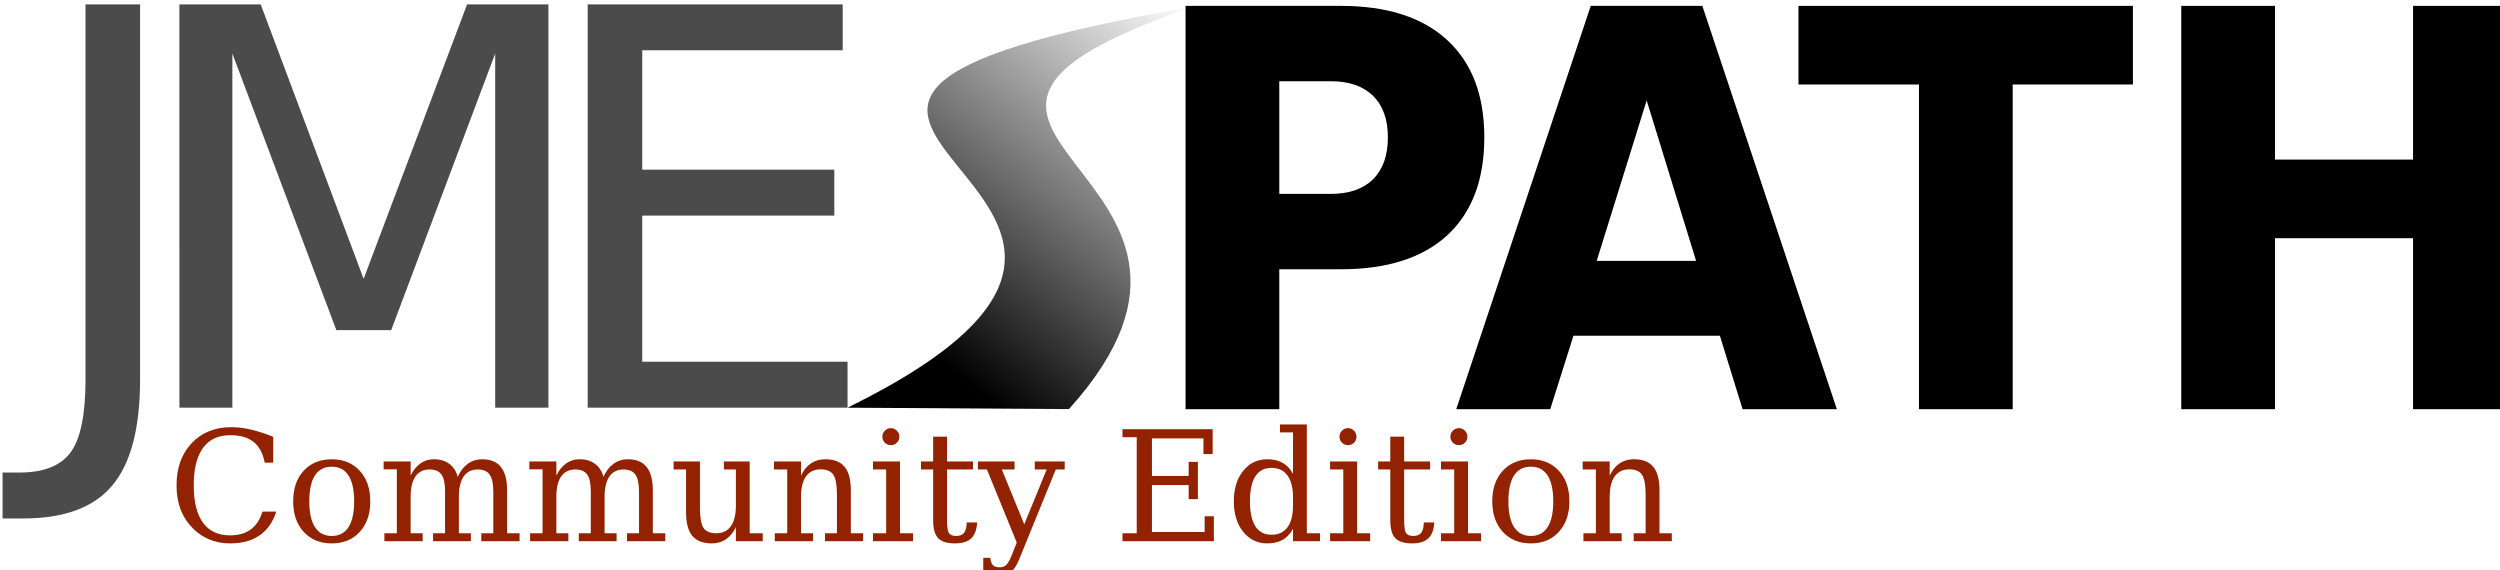 <?xml version="1.0" encoding="UTF-8" standalone="no"?>
<!-- Created with Inkscape (http://www.inkscape.org/) -->

<svg
   width="57.48mm"
   height="13.107mm"
   viewBox="0 0 57.48 13.107"
   version="1.1"
   id="svg5"
   inkscape:version="1.1.2 (0a00cf5339, 2022-02-04, custom)"
   sodipodi:docname="logo.svg"
   xmlns:inkscape="http://www.inkscape.org/namespaces/inkscape"
   xmlns:sodipodi="http://sodipodi.sourceforge.net/DTD/sodipodi-0.dtd"
   xmlns:xlink="http://www.w3.org/1999/xlink"
   xmlns="http://www.w3.org/2000/svg"
   xmlns:svg="http://www.w3.org/2000/svg">
  <sodipodi:namedview
     id="namedview7"
     pagecolor="#ffffff"
     bordercolor="#666666"
     borderopacity="1.0"
     inkscape:pageshadow="2"
     inkscape:pageopacity="0.0"
     inkscape:pagecheckerboard="0"
     inkscape:document-units="mm"
     showgrid="false"
     inkscape:zoom="3.8290921"
     inkscape:cx="122.7445"
     inkscape:cy="1.5669511"
     inkscape:window-width="1920"
     inkscape:window-height="1015"
     inkscape:window-x="0"
     inkscape:window-y="37"
     inkscape:window-maximized="1"
     inkscape:current-layer="jme"
     fit-margin-top="0"
     fit-margin-left="0"
     fit-margin-right="0"
     fit-margin-bottom="0" />
  <defs
     id="defs2">
    <rect
       x="103.734"
       y="-71.362"
       width="207.973"
       height="60.22"
       id="rect7265" />
    <rect
       x="65.553"
       y="-101.036"
       width="244.788"
       height="73.445"
       id="rect1736" />
    <linearGradient
       inkscape:collect="always"
       id="linearGradient14217">
      <stop
         style="stop-color:#000000;stop-opacity:1;"
         offset="0"
         id="stop14213" />
      <stop
         style="stop-color:#000000;stop-opacity:0;"
         offset="1"
         id="stop14215" />
    </linearGradient>
    <rect
       x="133.912"
       y="233.429"
       width="572.691"
       height="270.643"
       id="rect2058" />
    <linearGradient
       inkscape:collect="always"
       xlink:href="#linearGradient14217"
       id="linearGradient14219"
       x1="244.555"
       y1="221.665"
       x2="280.44"
       y2="177.591"
       gradientUnits="userSpaceOnUse"
       gradientTransform="matrix(0.665,0,0,0.665,60.407,124.285)" />
  </defs>
  <g
     inkscape:label="Layer 1"
     inkscape:groupmode="layer"
     id="layer1"
     transform="translate(-37.949,-64.059)">
    <g
       aria-label="JMEPath"
       transform="scale(0.265)"
       id="text2056"
       style="font-size:48px;line-height:1.25;font-family:Chandas;-inkscape-font-specification:'Chandas, Normal';letter-spacing:0px;word-spacing:0px;white-space:pre;shape-inside:url(#rect2058)">
      <g
         aria-label="PATH"
         transform="translate(176.551,334.595)"
         id="text1734"
         style="shape-inside:url(#rect1736)">
        <path
           d="m 69.514,-92.353 h 13.477 q 6.023,0 9.234,2.977 3.211,2.953 3.211,8.438 0,5.508 -3.211,8.484 -3.211,2.953 -9.234,2.953 h -5.344 v 12.141 h -8.133 z m 8.133,6.539 v 9.773 h 4.477 q 2.367,0 3.656,-1.266 1.289,-1.289 1.289,-3.633 0,-2.344 -1.289,-3.609 -1.289,-1.266 -3.656,-1.266 z"
           style="font-weight:bold;font-stretch:semi-condensed;font-family:'DejaVu Sans';-inkscape-font-specification:'DejaVu Sans Bold Semi-Condensed'"
           id="path5672" />
        <path
           d="m 115.873,-63.736 h -12.703 l -2.016,6.375 h -8.156 l 11.672,-34.992 h 9.68 l 11.672,34.992 h -8.18 z m -10.688,-6.492 h 8.625 l -4.289,-13.922 z"
           style="font-weight:bold;font-stretch:semi-condensed;font-family:'DejaVu Sans';-inkscape-font-specification:'DejaVu Sans Bold Semi-Condensed'"
           id="path5674" />
        <path
           d="m 122.693,-92.353 h 29.016 v 6.82 H 141.279 v 28.172 h -8.133 v -28.172 h -10.453 z"
           style="font-weight:bold;font-stretch:semi-condensed;font-family:'DejaVu Sans';-inkscape-font-specification:'DejaVu Sans Bold Semi-Condensed'"
           id="path5676" />
        <path
           d="m 155.904,-92.353 h 8.133 v 13.336 h 11.977 v -13.336 h 8.109 v 34.992 h -8.109 v -14.836 h -11.977 v 14.836 h -8.133 z"
           style="font-weight:bold;font-stretch:semi-condensed;font-family:'DejaVu Sans';-inkscape-font-specification:'DejaVu Sans Bold Semi-Condensed'"
           id="path5678" />
      </g>
      <g
         id="jme">
        <path
           d="m 150.623,242.112 h 4.734 v 32.555 q 0,6.328 -2.414,9.188 -2.391,2.859 -7.711,2.859 h -1.805 v -3.984 h 1.477 q 3.141,0 4.43,-1.758 1.289,-1.758 1.289,-6.305 z"
           style="font-family:'DejaVu Sans';-inkscape-font-specification:'DejaVu Sans';fill:#4b4b4b;fill-opacity:1"
           id="path10565" />
        <path
           d="m 158.768,242.112 h 7.055 l 8.93,23.812 8.977,-23.812 h 7.055 v 34.992 h -4.617 v -30.727 l -9.023,24 h -4.758 l -9.023,-24 v 30.727 h -4.594 z"
           style="font-family:'DejaVu Sans';-inkscape-font-specification:'DejaVu Sans';fill:#4b4b4b;fill-opacity:1"
           id="path10567" />
        <path
           d="m 194.193,242.112 h 22.125 v 3.984 h -17.391 v 10.359 h 16.664 v 3.984 h -16.664 v 12.68 h 17.812 v 3.984 h -22.547 z"
           style="font-family:'DejaVu Sans';-inkscape-font-specification:'DejaVu Sans';fill:#4b4b4b;fill-opacity:1"
           id="path10569" />
      </g>
      <path
         style="fill:url(#linearGradient14219);fill-opacity:1;stroke:none;stroke-width:0.665px;stroke-linecap:butt;stroke-linejoin:miter;stroke-opacity:1"
         d="m 246.771,242.301 c -53.996,9.348 9.066,15.558 -30.031,34.803 l 19.208,0.122 c 18.911,-20.968 -21.005,-24.044 10.823,-34.925 z"
         id="s"
         sodipodi:nodetypes="cccc" />
      <g
         aria-label="Community Edition"
         id="subheading"
         style="font-size:13.333px;fill:#000000;fill-opacity:1">
        <path
           d="m 167.174,286.118 q -0.43,1.361 -1.445,2.064 -1.009,0.697 -2.559,0.697 -0.951,0 -1.764,-0.326 -0.814,-0.326 -1.445,-0.957 -0.729,-0.729 -1.087,-1.654 -0.352,-0.931 -0.352,-2.103 0,-2.266 1.309,-3.652 1.309,-1.393 3.451,-1.393 0.794,0 1.693,0.208 0.898,0.208 1.934,0.631 v 2.24 h -0.736 q -0.241,-1.224 -0.97,-1.803 -0.723,-0.579 -2.031,-0.579 -1.556,0 -2.357,1.107 -0.801,1.1 -0.801,3.242 0,2.135 0.801,3.242 0.801,1.1 2.357,1.1 1.087,0 1.79,-0.514 0.703,-0.521 1.016,-1.549 z"
           style="font-family:'DejaVu Serif';-inkscape-font-specification:'DejaVu Serif';fill:#932200;fill-opacity:1;stroke:none;stroke-opacity:1"
           id="path31224" />
        <path
           d="m 171.985,288.234 q 0.964,0 1.452,-0.762 0.495,-0.762 0.495,-2.246 0,-1.484 -0.495,-2.24 -0.488,-0.762 -1.452,-0.762 -0.964,0 -1.458,0.762 -0.488,0.755 -0.488,2.24 0,1.484 0.495,2.246 0.495,0.762 1.452,0.762 z m 0,0.645 q -1.51,0 -2.428,-0.996 -0.918,-1.003 -0.918,-2.656 0,-1.654 0.911,-2.65 0.918,-0.996 2.435,-0.996 1.517,0 2.428,0.996 0.918,0.996 0.918,2.65 0,1.654 -0.918,2.656 -0.911,0.996 -2.428,0.996 z"
           style="font-family:'DejaVu Serif';-inkscape-font-specification:'DejaVu Serif';fill:#932200;fill-opacity:1;stroke:none;stroke-opacity:1"
           id="path31226" />
        <path
           d="m 182.91,283.116 q 0.345,-0.762 0.879,-1.146 0.54,-0.391 1.257,-0.391 1.087,0 1.621,0.677 0.534,0.671 0.534,2.031 v 3.711 h 1.081 v 0.69 h -3.32 v -0.69 h 1.042 v -3.574 q 0,-1.061 -0.312,-1.51 -0.312,-0.449 -1.035,-0.449 -0.801,0 -1.224,0.605 -0.417,0.605 -0.417,1.764 v 3.164 h 1.042 v 0.69 h -3.281 v -0.69 h 1.042 v -3.62 q 0,-1.035 -0.312,-1.471 -0.312,-0.443 -1.035,-0.443 -0.801,0 -1.224,0.605 -0.417,0.605 -0.417,1.764 v 3.164 h 1.042 v 0.69 h -3.32 v -0.69 h 1.081 v -5.547 h -1.146 v -0.684 h 2.344 v 1.23 q 0.332,-0.69 0.846,-1.055 0.514,-0.365 1.165,-0.365 0.807,0 1.348,0.404 0.54,0.397 0.723,1.133 z"
           style="font-family:'DejaVu Serif';-inkscape-font-specification:'DejaVu Serif';fill:#932200;fill-opacity:1;stroke:none;stroke-opacity:1"
           id="path31228" />
        <path
           d="m 195.553,283.116 q 0.345,-0.762 0.879,-1.146 0.54,-0.391 1.257,-0.391 1.087,0 1.621,0.677 0.534,0.671 0.534,2.031 v 3.711 h 1.081 v 0.69 h -3.32 v -0.69 h 1.042 v -3.574 q 0,-1.061 -0.312,-1.51 -0.312,-0.449 -1.035,-0.449 -0.801,0 -1.224,0.605 -0.417,0.605 -0.417,1.764 v 3.164 h 1.042 v 0.69 h -3.281 v -0.69 h 1.042 v -3.62 q 0,-1.035 -0.312,-1.471 -0.312,-0.443 -1.035,-0.443 -0.801,0 -1.224,0.605 -0.417,0.605 -0.417,1.764 v 3.164 h 1.042 v 0.69 h -3.32 v -0.69 h 1.081 v -5.547 h -1.146 v -0.684 h 2.344 v 1.23 q 0.332,-0.69 0.846,-1.055 0.514,-0.365 1.165,-0.365 0.807,0 1.348,0.404 0.54,0.397 0.723,1.133 z"
           style="font-family:'DejaVu Serif';-inkscape-font-specification:'DejaVu Serif';fill:#932200;fill-opacity:1;stroke:none;stroke-opacity:1"
           id="path31230" />
        <path
           d="m 206.009,281.769 h 2.24 v 6.23 h 1.133 v 0.69 h -2.331 v -1.224 q -0.332,0.69 -0.859,1.055 -0.527,0.358 -1.224,0.358 -1.152,0 -1.699,-0.651 -0.54,-0.658 -0.54,-2.057 v -3.704 h -1.081 v -0.697 h 2.285 v 4.03 q 0,1.263 0.306,1.732 0.312,0.469 1.107,0.469 0.833,0 1.27,-0.612 0.436,-0.612 0.436,-1.777 v -3.145 h -1.042 z"
           style="font-family:'DejaVu Serif';-inkscape-font-specification:'DejaVu Serif';fill:#932200;fill-opacity:1;stroke:none;stroke-opacity:1"
           id="path31232" />
        <path
           d="m 210.423,288.689 v -0.69 h 1.081 v -5.534 h -1.146 v -0.697 h 2.344 v 1.23 q 0.332,-0.703 0.859,-1.061 0.534,-0.358 1.237,-0.358 1.146,0 1.686,0.658 0.54,0.658 0.54,2.051 v 3.711 h 1.068 v 0.69 h -3.307 v -0.69 h 1.035 v -3.333 q 0,-1.27 -0.312,-1.738 -0.312,-0.475 -1.1,-0.475 -0.833,0 -1.27,0.612 -0.436,0.605 -0.436,1.771 v 3.164 h 1.042 v 0.69 z"
           style="font-family:'DejaVu Serif';-inkscape-font-specification:'DejaVu Serif';fill:#932200;fill-opacity:1;stroke:none;stroke-opacity:1"
           id="path31234" />
        <path
           d="m 219.759,279.62 q 0,-0.299 0.215,-0.521 0.221,-0.221 0.527,-0.221 0.299,0 0.514,0.221 0.221,0.221 0.221,0.521 0,0.306 -0.215,0.521 -0.215,0.215 -0.521,0.215 -0.306,0 -0.527,-0.215 -0.215,-0.215 -0.215,-0.521 z m 1.53,8.379 h 1.133 v 0.69 h -3.477 v -0.69 h 1.146 v -5.534 h -1.146 v -0.697 h 2.344 z"
           style="font-family:'DejaVu Serif';-inkscape-font-specification:'DejaVu Serif';fill:#932200;fill-opacity:1;stroke:none;stroke-opacity:1"
           id="path31236" />
        <path
           d="m 224.166,282.465 h -1.055 v -0.697 h 1.055 v -2.148 h 1.204 v 2.148 h 2.253 v 0.697 h -2.253 v 4.395 q 0,0.879 0.169,1.126 0.169,0.247 0.625,0.247 0.469,0 0.684,-0.273 0.215,-0.28 0.228,-0.898 h 0.905 q -0.052,0.944 -0.514,1.38 -0.462,0.436 -1.406,0.436 -1.035,0 -1.465,-0.456 -0.43,-0.462 -0.43,-1.562 z"
           style="font-family:'DejaVu Serif';-inkscape-font-specification:'DejaVu Serif';fill:#932200;fill-opacity:1;stroke:none;stroke-opacity:1"
           id="path31238" />
        <path
           d="m 230.963,289.959 0.456,-1.152 -2.585,-6.341 h -0.788 v -0.697 h 3.184 v 0.697 h -1.107 l 1.947,4.759 1.947,-4.759 h -1.035 v -0.697 h 2.598 v 0.697 h -0.775 l -3.171,7.786 q -0.326,0.807 -0.723,1.1 -0.397,0.299 -1.12,0.299 -0.306,0 -0.632,-0.052 -0.319,-0.052 -0.645,-0.15 v -1.322 h 0.612 q 0.039,0.443 0.221,0.632 0.189,0.195 0.579,0.195 0.358,0 0.573,-0.202 0.221,-0.195 0.462,-0.794 z"
           style="font-family:'DejaVu Serif';-inkscape-font-specification:'DejaVu Serif';fill:#932200;fill-opacity:1;stroke:none;stroke-opacity:1"
           id="path31240" />
        <path
           d="m 240.592,288.689 v -0.69 h 1.237 v -8.333 h -1.237 v -0.697 h 7.825 v 2.161 h -0.801 v -1.361 h -4.466 v 3.255 h 3.184 v -1.217 h 0.801 v 3.229 h -0.801 v -1.217 h -3.184 v 4.069 h 4.57 v -1.361 h 0.801 v 2.161 z"
           style="font-family:'DejaVu Serif';-inkscape-font-specification:'DejaVu Serif';fill:#932200;fill-opacity:1;stroke:none;stroke-opacity:1"
           id="path31242" />
        <path
           d="m 256.588,287.999 h 1.146 v 0.69 h -2.344 v -1.081 q -0.352,0.651 -0.898,0.964 -0.54,0.306 -1.341,0.306 -1.276,0 -2.09,-1.009 -0.807,-1.016 -0.807,-2.643 0,-1.628 0.807,-2.637 0.807,-1.009 2.09,-1.009 0.801,0 1.341,0.312 0.547,0.306 0.898,0.957 v -3.6 h -1.133 v -0.69 h 2.331 z m -1.198,-2.428 v -0.684 q 0,-1.243 -0.482,-1.901 -0.475,-0.658 -1.387,-0.658 -0.924,0 -1.4,0.729 -0.469,0.729 -0.469,2.168 0,1.432 0.469,2.168 0.475,0.736 1.4,0.736 0.911,0 1.387,-0.651 0.482,-0.658 0.482,-1.908 z"
           style="font-family:'DejaVu Serif';-inkscape-font-specification:'DejaVu Serif';fill:#932200;fill-opacity:1;stroke:none;stroke-opacity:1"
           id="path31244" />
        <path
           d="m 259.42,279.62 q 0,-0.299 0.215,-0.521 0.221,-0.221 0.527,-0.221 0.299,0 0.514,0.221 0.221,0.221 0.221,0.521 0,0.306 -0.215,0.521 -0.215,0.215 -0.521,0.215 -0.306,0 -0.527,-0.215 -0.215,-0.215 -0.215,-0.521 z m 1.53,8.379 h 1.133 v 0.69 h -3.477 v -0.69 h 1.146 v -5.534 h -1.146 v -0.697 h 2.344 z"
           style="font-family:'DejaVu Serif';-inkscape-font-specification:'DejaVu Serif';fill:#932200;fill-opacity:1;stroke:none;stroke-opacity:1"
           id="path31246" />
        <path
           d="m 263.828,282.465 h -1.055 v -0.697 h 1.055 v -2.148 h 1.204 v 2.148 h 2.253 v 0.697 h -2.253 v 4.395 q 0,0.879 0.169,1.126 0.169,0.247 0.625,0.247 0.469,0 0.684,-0.273 0.215,-0.28 0.228,-0.898 h 0.905 q -0.052,0.944 -0.514,1.38 -0.462,0.436 -1.406,0.436 -1.035,0 -1.465,-0.456 -0.43,-0.462 -0.43,-1.562 z"
           style="font-family:'DejaVu Serif';-inkscape-font-specification:'DejaVu Serif';fill:#932200;fill-opacity:1;stroke:none;stroke-opacity:1"
           id="path31248" />
        <path
           d="m 269.042,279.62 q 0,-0.299 0.215,-0.521 0.221,-0.221 0.527,-0.221 0.299,0 0.514,0.221 0.221,0.221 0.221,0.521 0,0.306 -0.215,0.521 -0.215,0.215 -0.521,0.215 -0.306,0 -0.527,-0.215 -0.215,-0.215 -0.215,-0.521 z m 1.53,8.379 h 1.133 v 0.69 h -3.477 v -0.69 h 1.146 v -5.534 h -1.146 v -0.697 h 2.344 z"
           style="font-family:'DejaVu Serif';-inkscape-font-specification:'DejaVu Serif';fill:#932200;fill-opacity:1;stroke:none;stroke-opacity:1"
           id="path31250" />
        <path
           d="m 276.022,288.234 q 0.964,0 1.452,-0.762 0.495,-0.762 0.495,-2.246 0,-1.484 -0.495,-2.24 -0.488,-0.762 -1.452,-0.762 -0.964,0 -1.458,0.762 -0.488,0.755 -0.488,2.24 0,1.484 0.495,2.246 0.495,0.762 1.452,0.762 z m 0,0.645 q -1.51,0 -2.428,-0.996 -0.918,-1.003 -0.918,-2.656 0,-1.654 0.911,-2.65 0.918,-0.996 2.435,-0.996 1.517,0 2.428,0.996 0.918,0.996 0.918,2.65 0,1.654 -0.918,2.656 -0.911,0.996 -2.428,0.996 z"
           style="font-family:'DejaVu Serif';-inkscape-font-specification:'DejaVu Serif';fill:#932200;fill-opacity:1;stroke:none;stroke-opacity:1"
           id="path31252" />
        <path
           d="m 280.585,288.689 v -0.69 h 1.081 v -5.534 h -1.146 v -0.697 h 2.344 v 1.23 q 0.332,-0.703 0.859,-1.061 0.534,-0.358 1.237,-0.358 1.146,0 1.686,0.658 0.54,0.658 0.54,2.051 v 3.711 h 1.068 v 0.69 h -3.307 v -0.69 h 1.035 v -3.333 q 0,-1.27 -0.312,-1.738 -0.312,-0.475 -1.1,-0.475 -0.833,0 -1.27,0.612 -0.436,0.605 -0.436,1.771 v 3.164 h 1.042 v 0.69 z"
           style="font-family:'DejaVu Serif';-inkscape-font-specification:'DejaVu Serif';fill:#932200;fill-opacity:1;stroke:none;stroke-opacity:1"
           id="path31254" />
      </g>
    </g>
  </g>
</svg>
